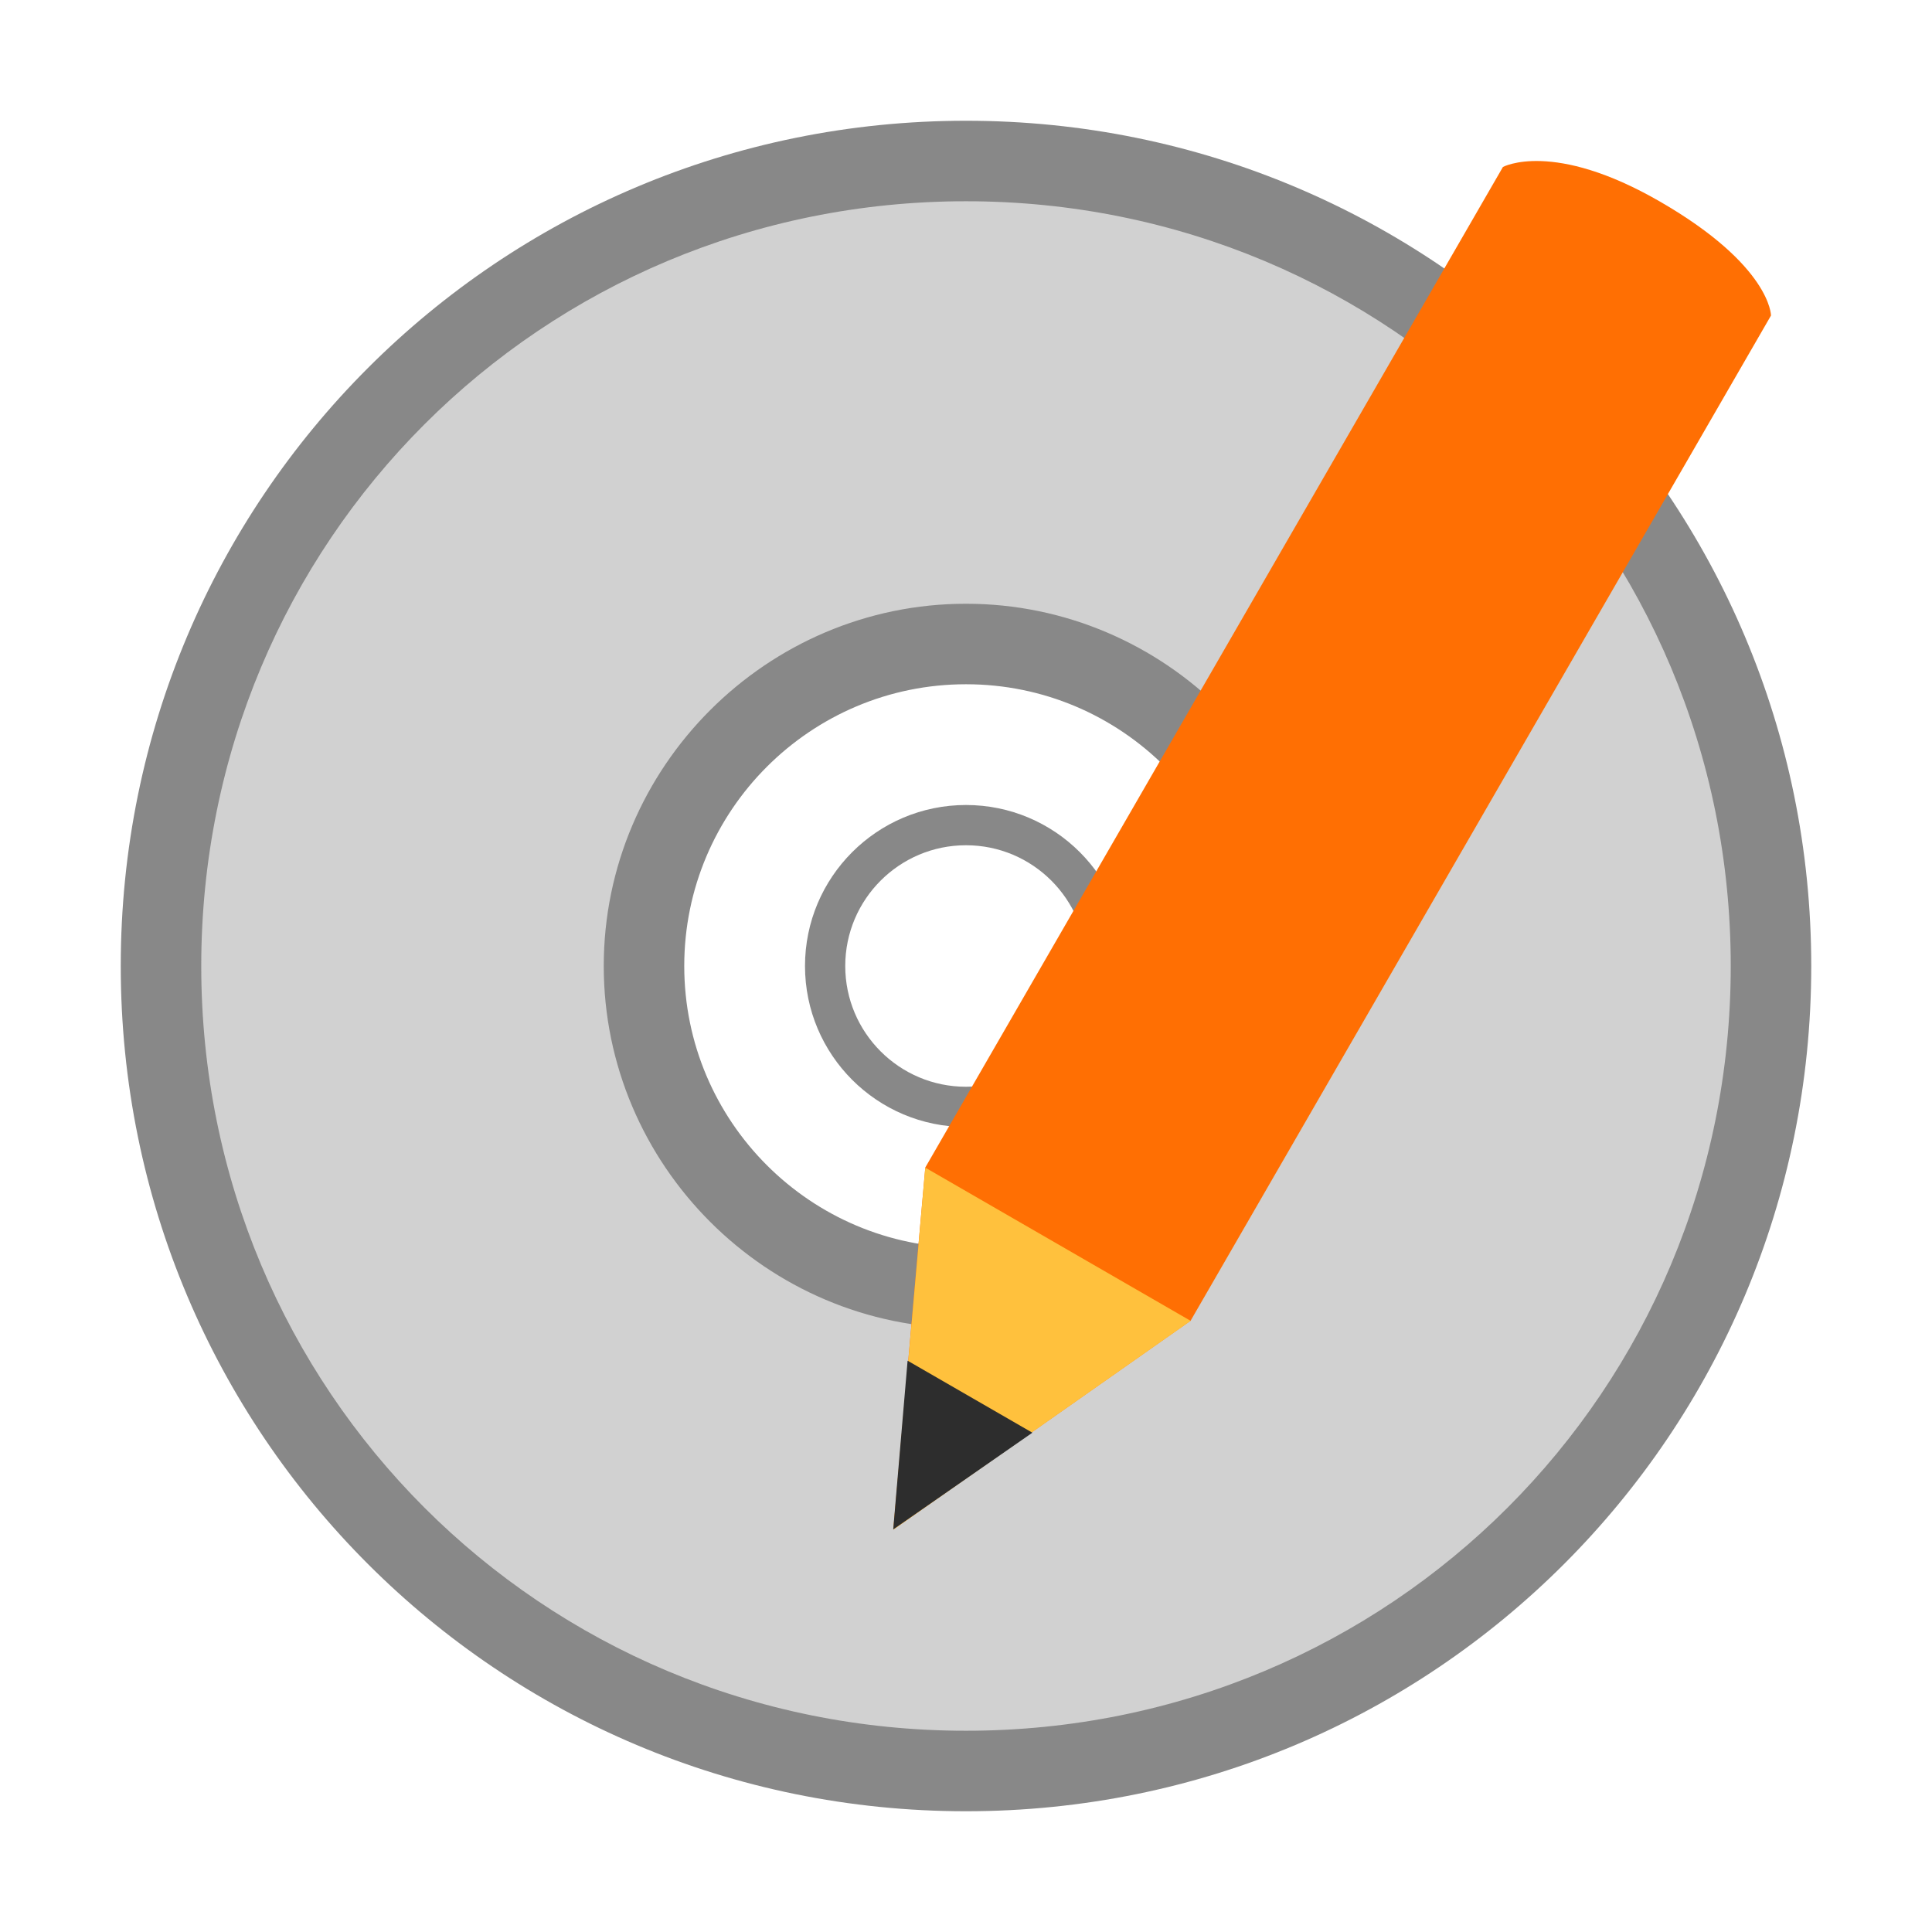 <svg viewBox="0 0 48 48" xmlns="http://www.w3.org/2000/svg">
 <path d="m24 20.5c1.932 0 3.5 1.568 3.5 3.5 0 1.932-1.568 3.5-3.5 3.5-1.932 0-3.5-1.568-3.5-3.5 0-1.932 1.568-3.5 3.5-3.5z" fill="none" stroke="#888888" stroke-linejoin="round"/>
 <path d="m24 4c-11.09 0-20 8.914-20 20 0 11.09 8.914 20 20 20 11.09 0 20-8.914 20-20 0-11.09-8.914-20-20-20m0 12c4.406 0 8 3.594 8 8 0 4.406-3.594 8-8 8-4.406 0-8-3.594-8-8 0-4.406 3.594-8 8-8z" fill="#d1d1d1"/>
 <path d="m24 3c-11.622 0-21 9.378-21 21 0 11.622 9.378 21 21 21 11.622 0 21-9.378 21-21 0-11.622-9.378-21-21-21m0 2c10.55 0 19 8.45 19 19 0 10.55-8.45 19-19 19-10.55 0-19-8.45-19-19 0-10.55 8.45-19 19-19m0 10c-4.95 0-9 4.05-9 9 0 4.95 4.05 9 9 9 4.95 0 9-4.05 9-9 0-4.95-4.05-9-9-9zm0 2c3.863 0 7 3.137 7 7 0 3.863-3.137 7-7 7-3.863 0-7-3.137-7-7 0-3.863 3.137-7 7-7z" fill="#888888"/>
 <path d="m44 7.839c0 0 .001-1.237-2.757-2.83-2.661-1.537-3.903-.861-3.903-.861l-14.352 24.859-.793 8.993 7.385-5.187" fill="#ff6f03"/>
 <path d="m22.989 29.01l-.793 8.993 7.385-5.187" fill="#ffc13d"/>
 <path d="m22.549 33.806l-.357 4.192 3.457-2.403m-3.1-1.79" fill="#2d2d2d"/>
</svg>
